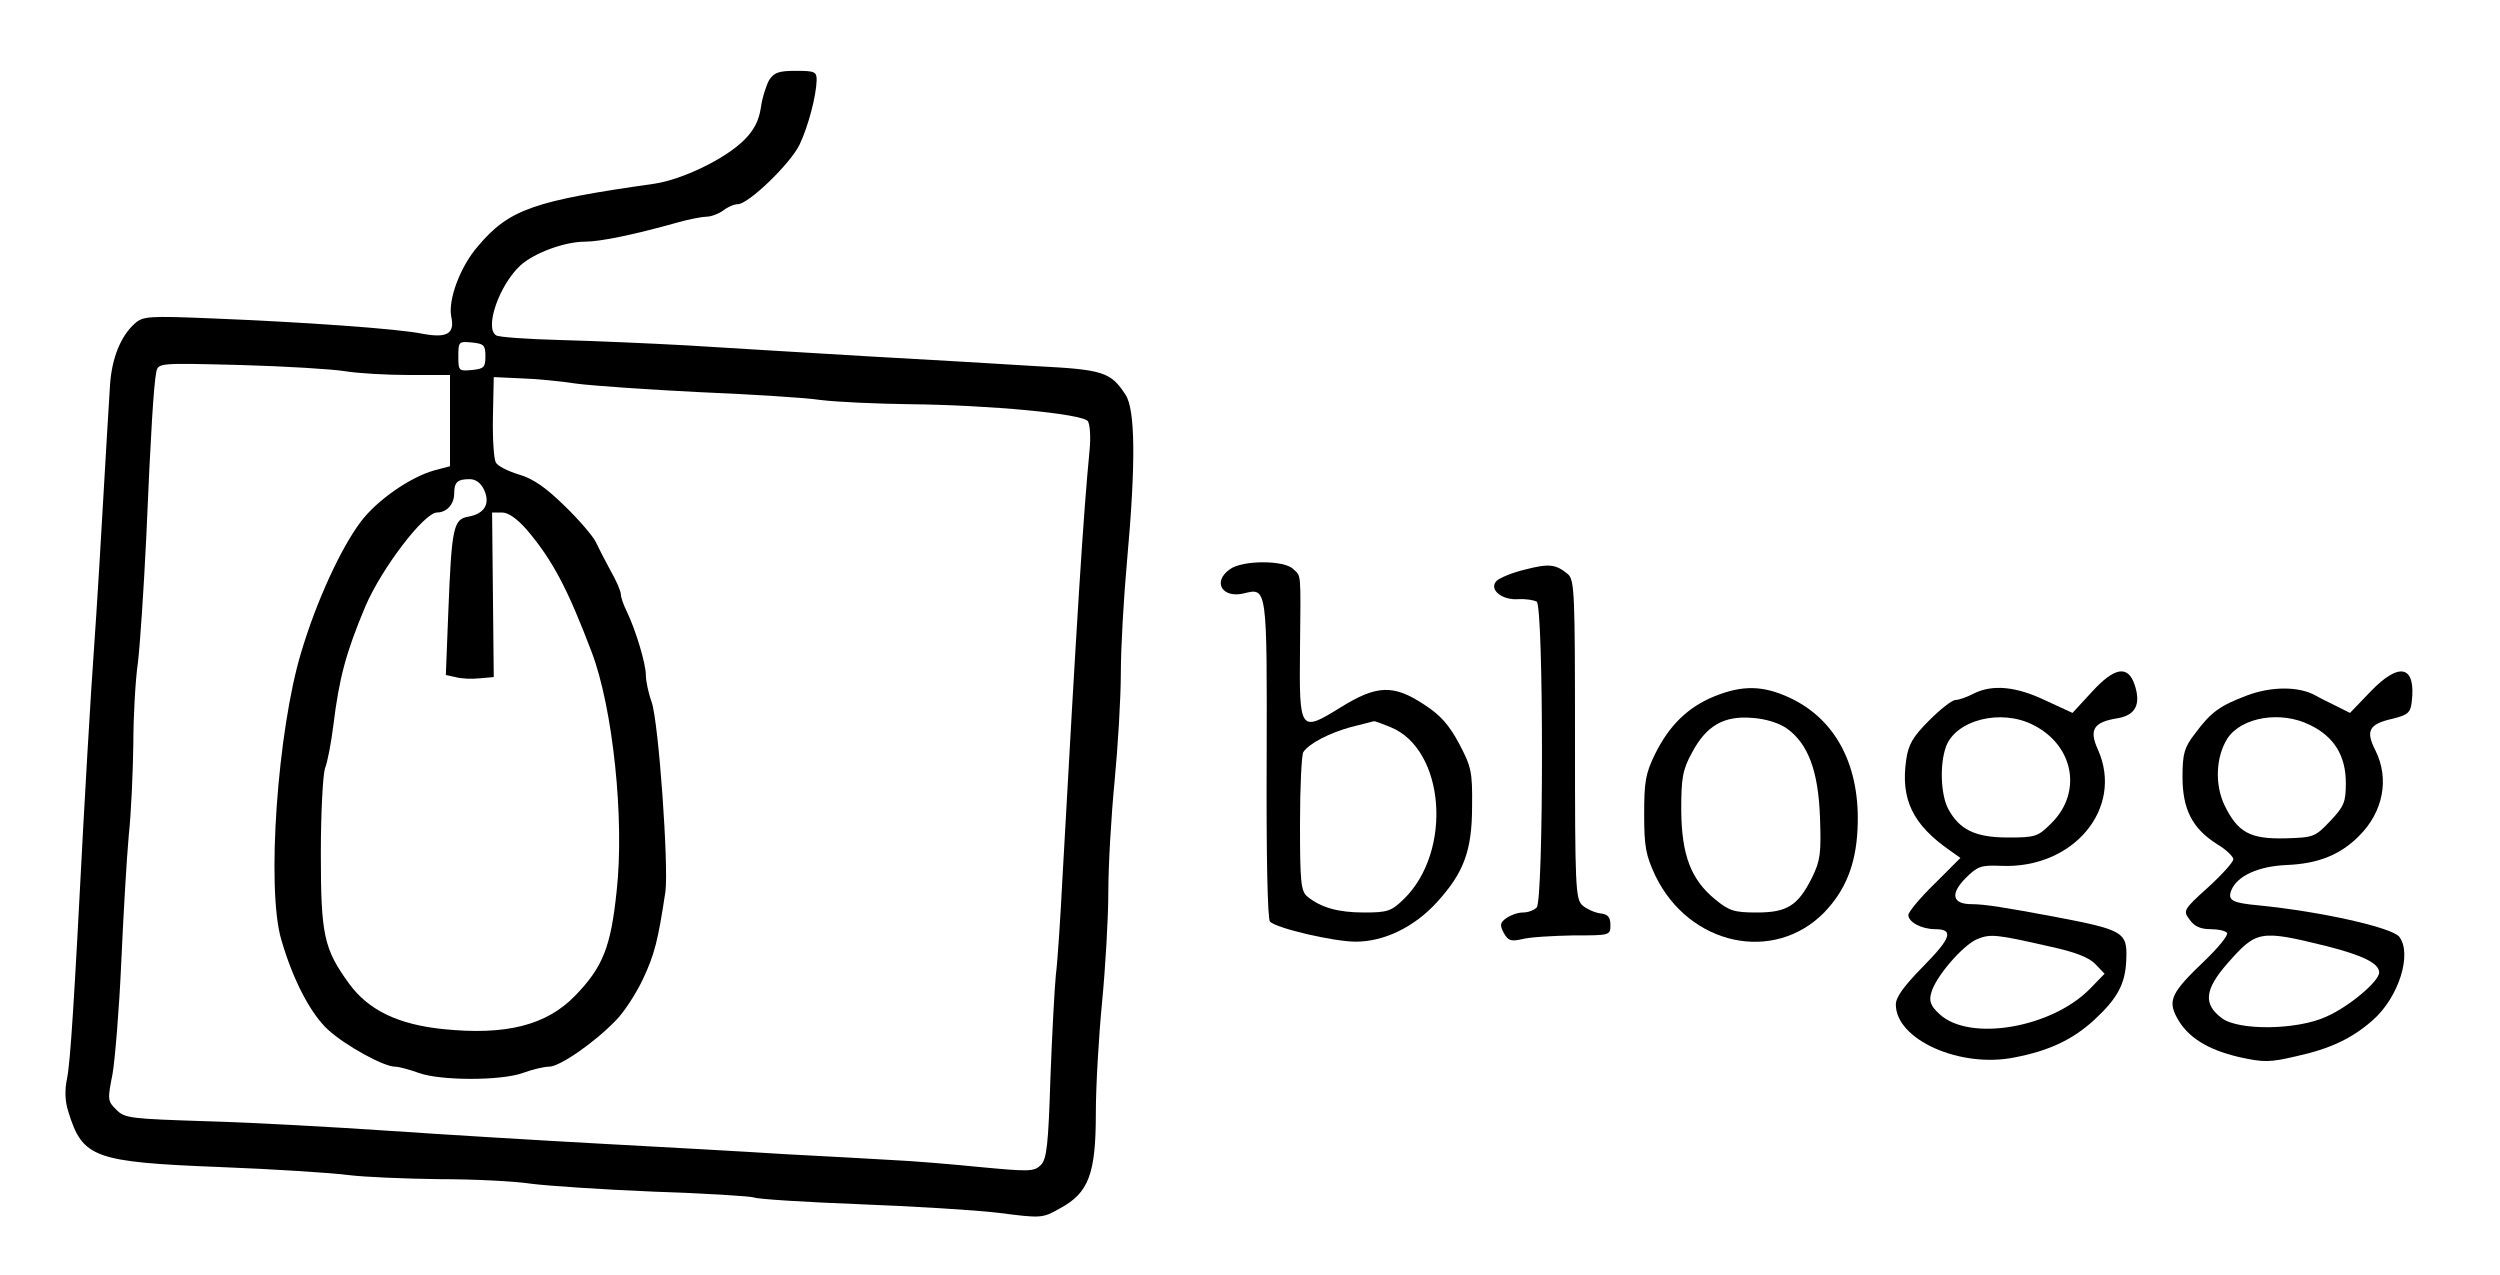 <?xml version="1.0" standalone="no"?>
<!DOCTYPE svg PUBLIC "-//W3C//DTD SVG 20010904//EN"
 "http://www.w3.org/TR/2001/REC-SVG-20010904/DTD/svg10.dtd">
<svg version="1.0" xmlns="http://www.w3.org/2000/svg"
 width="600pt" height="306pt" viewBox="0 0 600 306"
 preserveAspectRatio="xMidYMid meet">
<g transform="translate(0,306) scale(0.1,-0.1)"
fill="#000000" stroke="none">
<path d="M1846 2868 c-7 -13 -17 -43 -20 -67 -5 -31 -16 -53 -40 -77 -45 -45
-148 -95 -216 -105 -289 -41 -348 -61 -423 -150 -42 -48 -72 -128 -64 -169 9
-41 -10 -52 -69 -41 -58 12 -285 28 -509 37 -147 6 -162 5 -181 -12 -35 -31
-56 -85 -60 -149 -2 -33 -11 -177 -19 -320 -8 -143 -20 -327 -26 -410 -5 -82
-14 -229 -19 -325 -22 -425 -31 -568 -39 -608 -6 -28 -5 -56 3 -80 34 -111 61
-121 366 -133 129 -5 267 -14 305 -19 39 -5 138 -9 220 -10 83 0 182 -5 220
-11 39 -5 171 -14 295 -19 124 -4 232 -11 240 -14 9 -4 121 -11 250 -16 129
-5 281 -14 338 -21 101 -13 104 -13 146 11 69 37 86 83 86 228 0 64 7 185 15
267 8 83 15 202 15 265 0 63 7 183 15 265 8 83 15 200 15 260 0 61 7 182 15
270 21 232 20 363 -4 398 -35 54 -54 60 -210 68 -80 5 -265 16 -411 24 -146 9
-339 20 -430 26 -91 5 -229 11 -307 13 -78 2 -146 7 -152 11 -29 17 7 121 58
168 33 30 106 57 155 57 36 0 115 16 222 46 28 8 60 14 70 14 11 0 29 7 40 15
10 8 26 15 35 15 25 0 126 97 148 143 21 44 40 117 41 155 0 20 -5 22 -50 22
-41 0 -52 -4 -64 -22z m-681 -663 c0 -27 -4 -30 -32 -33 -32 -3 -33 -2 -33 33
0 35 1 36 33 33 28 -3 32 -6 32 -33z m-336 -36 c30 -5 99 -9 153 -9 l98 0 0
-110 0 -109 -38 -10 c-57 -16 -137 -71 -176 -123 -47 -62 -106 -189 -143 -313
-57 -188 -84 -568 -48 -690 28 -97 71 -179 113 -217 42 -38 133 -88 160 -88 9
0 35 -7 57 -15 52 -19 198 -19 250 0 22 8 50 15 63 15 25 0 108 57 160 111 19
19 48 63 65 99 28 60 36 91 54 210 8 61 -16 405 -33 455 -8 22 -14 51 -14 65
0 28 -25 110 -46 153 -8 16 -14 34 -14 41 0 7 -11 33 -25 57 -13 24 -29 55
-35 68 -6 13 -39 52 -74 86 -46 45 -76 66 -110 76 -27 8 -52 21 -56 29 -5 9
-8 58 -7 110 l2 95 65 -3 c36 -1 97 -7 136 -13 40 -5 170 -14 290 -20 121 -5
253 -13 294 -19 41 -5 136 -9 210 -10 196 -2 419 -23 431 -41 5 -8 7 -39 4
-69 -15 -154 -30 -394 -65 -1025 -5 -99 -12 -205 -16 -235 -3 -30 -9 -141 -13
-247 -5 -162 -9 -195 -23 -209 -16 -16 -28 -16 -145 -5 -70 7 -166 15 -213 17
-47 3 -161 9 -255 14 -93 6 -291 17 -440 25 -148 8 -378 22 -510 31 -132 9
-329 20 -437 23 -185 6 -199 7 -219 28 -21 20 -21 25 -9 85 6 35 16 155 21
268 5 113 13 250 18 305 6 55 10 154 11 220 0 66 5 154 11 195 5 41 14 176 20
300 11 258 18 366 24 397 5 22 5 22 203 17 108 -3 221 -10 251 -15z m333 -285
c15 -33 1 -57 -38 -64 -36 -6 -40 -26 -48 -227 l-6 -153 23 -5 c14 -4 39 -5
58 -3 l34 3 -2 198 -2 197 24 0 c15 0 36 -15 59 -41 62 -73 98 -141 156 -294
51 -134 79 -401 60 -573 -14 -135 -33 -183 -100 -252 -69 -71 -166 -95 -315
-80 -110 11 -181 46 -227 109 -61 84 -68 117 -68 313 0 99 5 189 10 204 6 15
15 62 20 103 14 114 30 174 77 286 39 91 141 225 172 225 23 0 41 20 41 45 0
28 8 35 37 35 15 0 27 -9 35 -26z"/>
<path d="M2952 1694 c-43 -30 -19 -71 34 -58 55 14 55 14 54 -399 -1 -228 2
-383 8 -389 16 -16 153 -48 206 -48 68 0 140 35 194 94 65 71 85 124 85 231 1
83 -2 95 -31 150 -24 45 -45 69 -84 94 -74 49 -114 47 -201 -7 -97 -60 -99
-58 -97 137 2 193 3 177 -16 195 -21 22 -122 22 -152 0z m385 -379 c131 -53
150 -298 32 -413 -30 -29 -39 -32 -95 -32 -63 0 -104 12 -136 38 -16 13 -18
35 -18 176 0 89 4 166 8 171 14 21 63 46 114 60 29 7 54 14 55 14 2 1 20 -6
40 -14z"/>
<path d="M3660 1693 c-30 -7 -61 -20 -68 -27 -20 -20 12 -47 52 -44 17 1 37
-2 44 -6 17 -10 17 -717 0 -734 -7 -7 -21 -12 -33 -12 -12 0 -29 -6 -39 -13
-16 -11 -17 -17 -7 -36 11 -19 17 -21 44 -15 18 5 73 8 122 9 89 0 90 0 90 25
0 19 -6 26 -25 28 -14 2 -33 11 -42 19 -17 15 -18 47 -18 398 0 351 -1 383
-17 397 -29 24 -45 26 -103 11z"/>
<path d="M5021 1400 l-47 -51 -65 30 c-71 34 -128 39 -173 16 -15 -8 -35 -15
-43 -15 -8 0 -36 -22 -63 -49 -39 -39 -50 -58 -55 -94 -14 -95 15 -156 106
-219 l24 -17 -62 -62 c-35 -34 -63 -68 -63 -75 0 -17 32 -34 64 -34 46 0 39
-21 -28 -89 -47 -48 -66 -74 -66 -92 0 -84 154 -153 284 -127 84 16 141 43
193 91 55 51 74 86 76 143 3 67 -5 72 -173 104 -118 22 -167 30 -198 30 -47 0
-52 25 -14 63 28 28 37 31 84 29 174 -8 296 138 233 279 -22 48 -10 66 46 75
44 7 58 33 42 81 -16 47 -48 42 -102 -17z m-141 -80 c97 -49 118 -161 44 -235
-33 -33 -38 -35 -105 -35 -79 0 -117 19 -144 70 -17 34 -20 104 -5 147 23 65
132 93 210 53z m41 -532 c60 -13 93 -26 108 -42 l22 -23 -34 -35 c-92 -95
-290 -129 -362 -62 -21 19 -26 31 -20 51 9 37 75 114 110 129 32 13 45 12 176
-18z"/>
<path d="M5689 1400 l-49 -51 -32 16 c-18 9 -41 20 -51 26 -40 22 -105 22
-164 0 -66 -25 -87 -40 -126 -93 -24 -31 -29 -46 -29 -102 0 -78 23 -124 83
-162 22 -13 39 -30 39 -36 0 -7 -27 -37 -61 -68 -59 -53 -60 -56 -44 -77 11
-16 26 -23 50 -23 19 0 36 -4 40 -9 3 -6 -21 -35 -53 -66 -81 -77 -90 -96 -67
-138 25 -46 72 -76 149 -94 59 -13 73 -13 137 2 82 18 134 43 183 86 63 55 96
160 64 201 -18 22 -186 60 -336 75 -65 6 -76 12 -67 36 14 35 65 58 133 61 75
3 128 24 173 69 59 58 74 138 40 206 -24 47 -16 63 41 76 37 9 43 15 46 39 11
89 -29 99 -99 26z m-145 -80 c58 -28 86 -74 86 -139 0 -46 -4 -56 -37 -91 -37
-39 -40 -40 -108 -42 -85 -2 -114 14 -146 79 -24 50 -21 117 7 161 34 51 128
67 198 32z m41 -531 c86 -22 125 -41 125 -63 0 -21 -72 -82 -127 -106 -69 -32
-209 -34 -250 -4 -46 34 -42 69 13 132 70 79 77 81 239 41z"/>
<path d="M4115 1389 c-64 -26 -109 -70 -143 -139 -23 -47 -26 -67 -26 -145 0
-77 4 -98 27 -147 81 -167 284 -211 405 -88 51 53 76 115 80 199 8 151 -51
265 -164 317 -63 29 -112 30 -179 3z m173 -77 c52 -37 76 -103 80 -214 3 -86
1 -103 -19 -144 -34 -68 -60 -84 -133 -84 -54 0 -66 4 -99 31 -59 48 -81 107
-82 214 0 78 3 97 26 139 34 64 76 89 145 83 31 -2 63 -12 82 -25z"/>
</g>
</svg>
